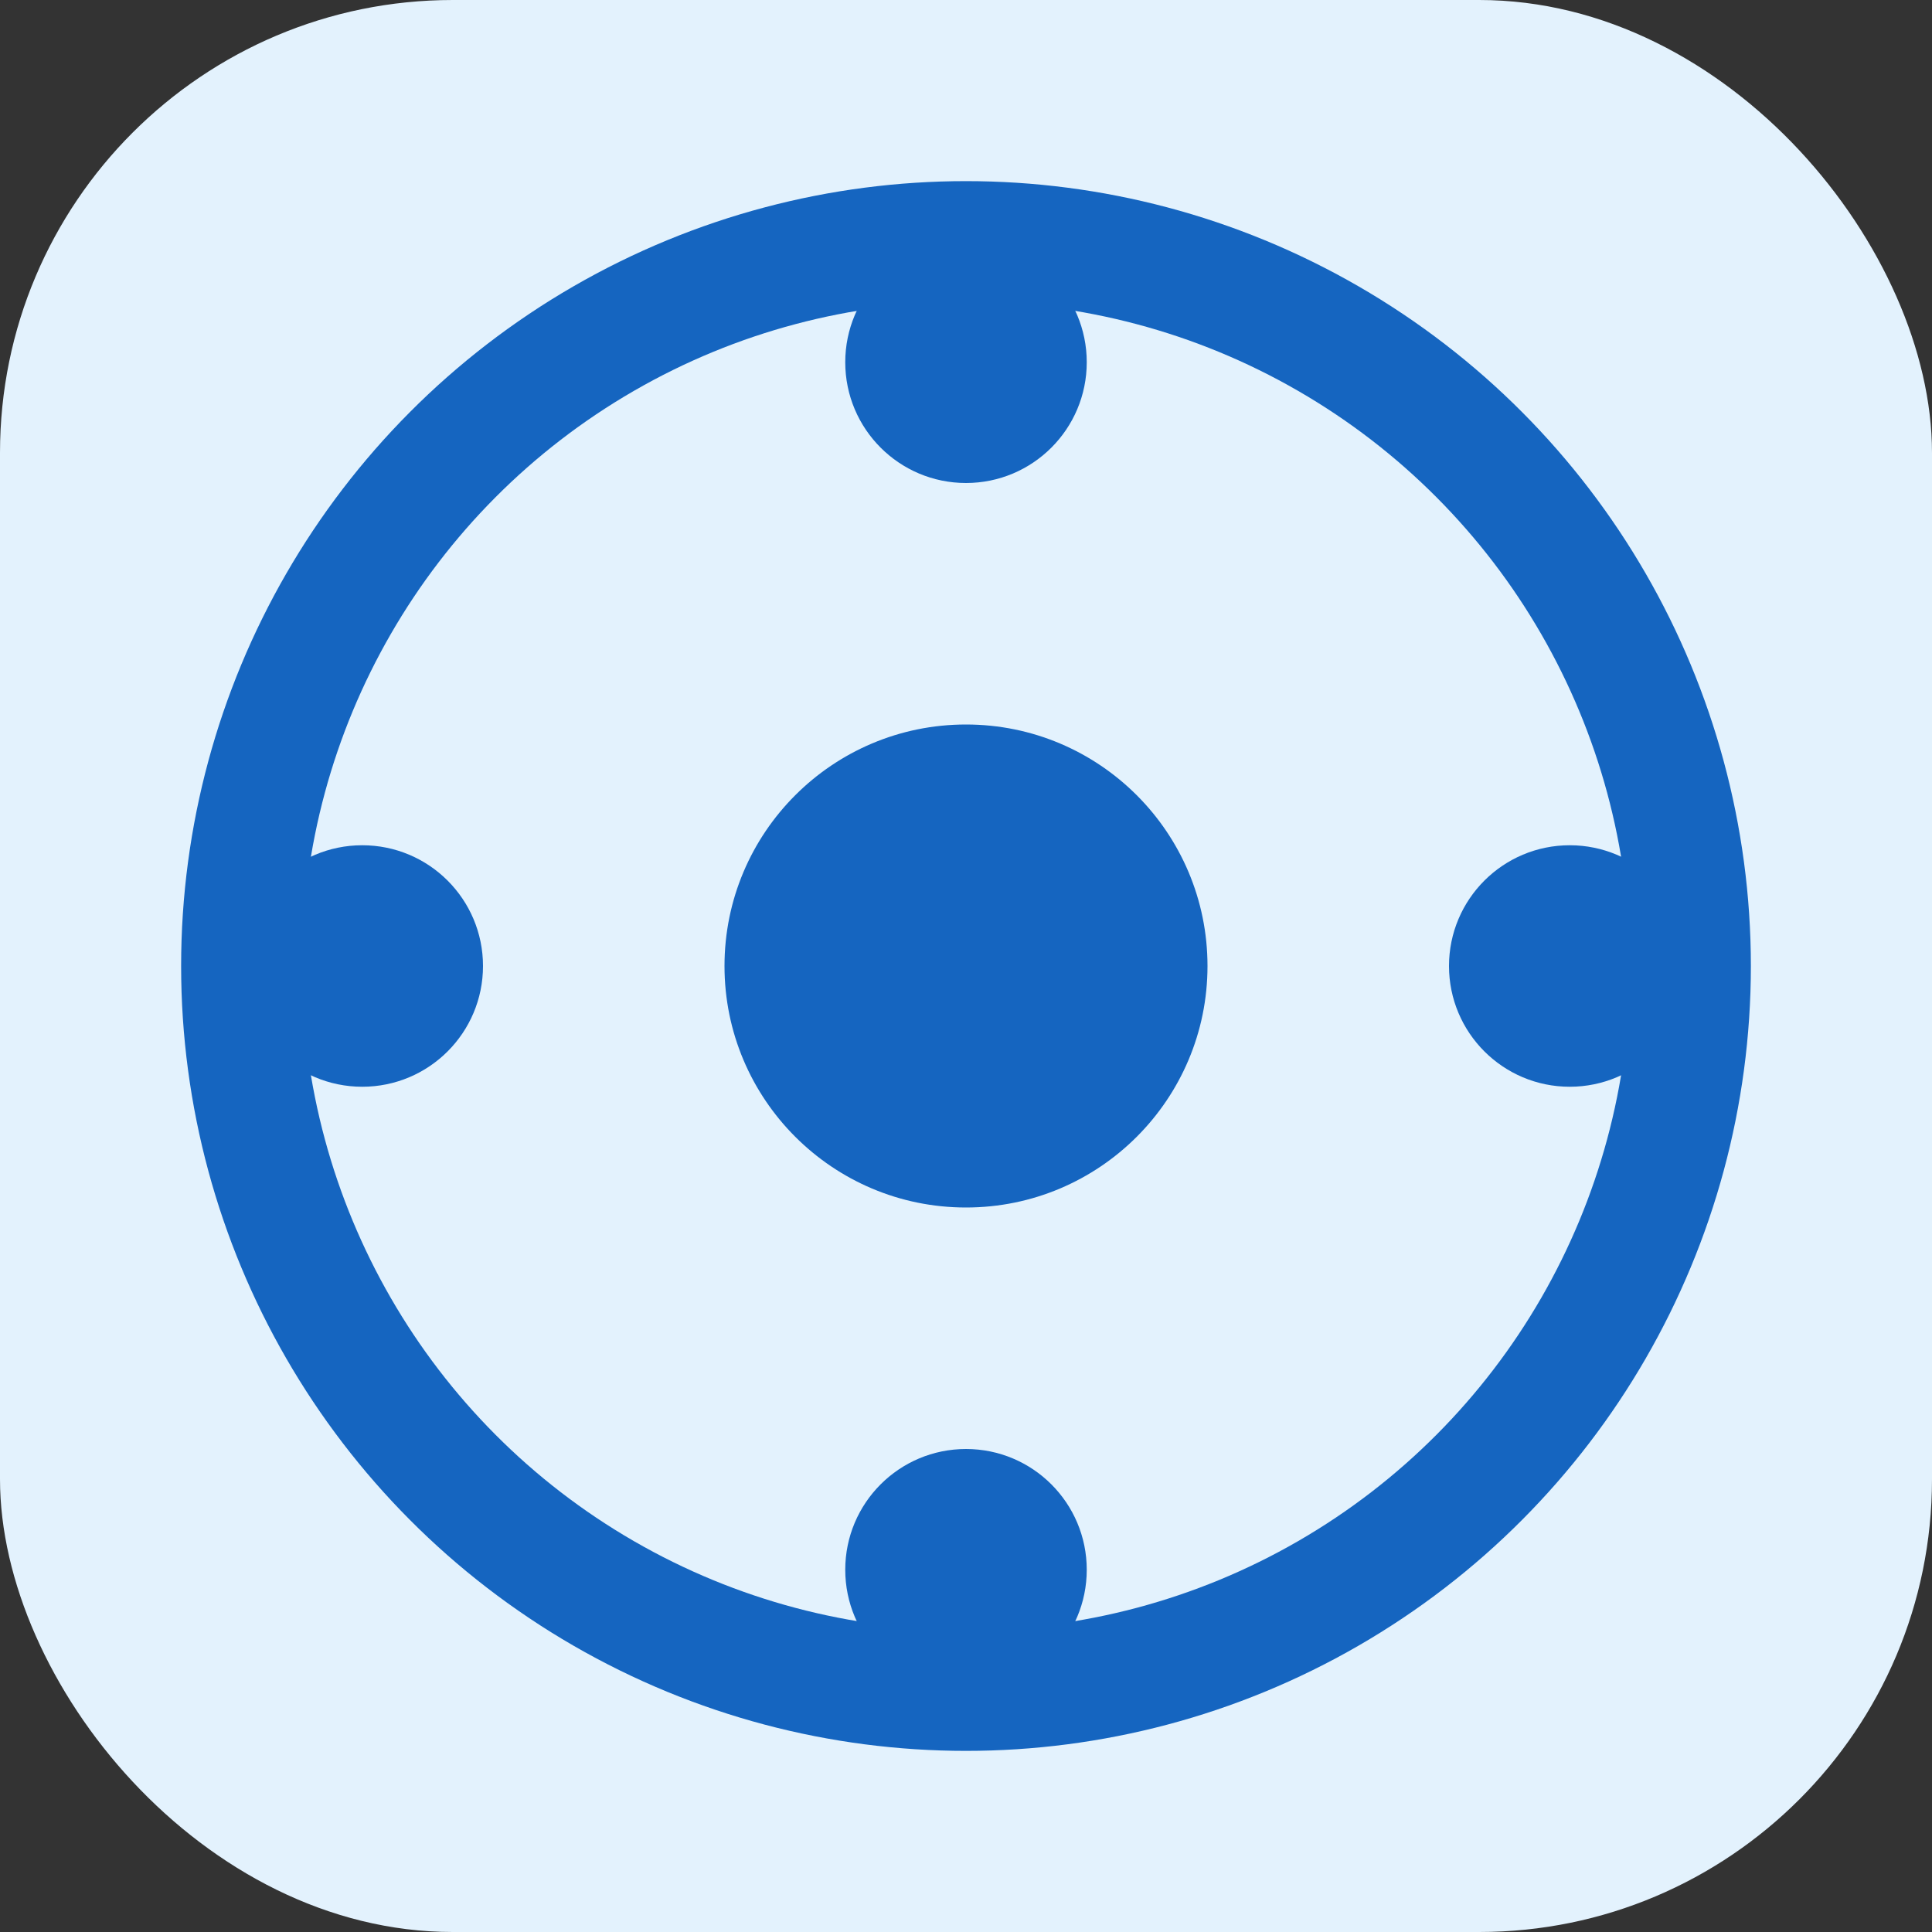 <svg viewBox="0 0 1024 1024" xmlns="http://www.w3.org/2000/svg" width="1024" height="1024">
    <rect x="0" y="0" width="1024" height="1024" fill="#333333" stroke="none"/>
    <rect width="1024" height="1024" rx="240" fill="#e3f2fd"/>
    <circle cx="512" cy="512" r="384" stroke="#1565c0" stroke-width="64" fill="none"/>
    <circle cx="512" cy="512" r="128" fill="#1565c0"/>
    <g fill="#1565c0">
        <circle cx="512" cy="192" r="64"/>
        <circle cx="832" cy="512" r="64"/>
        <circle cx="512" cy="832" r="64"/>
        <circle cx="192" cy="512" r="64"/>
    </g>
</svg>